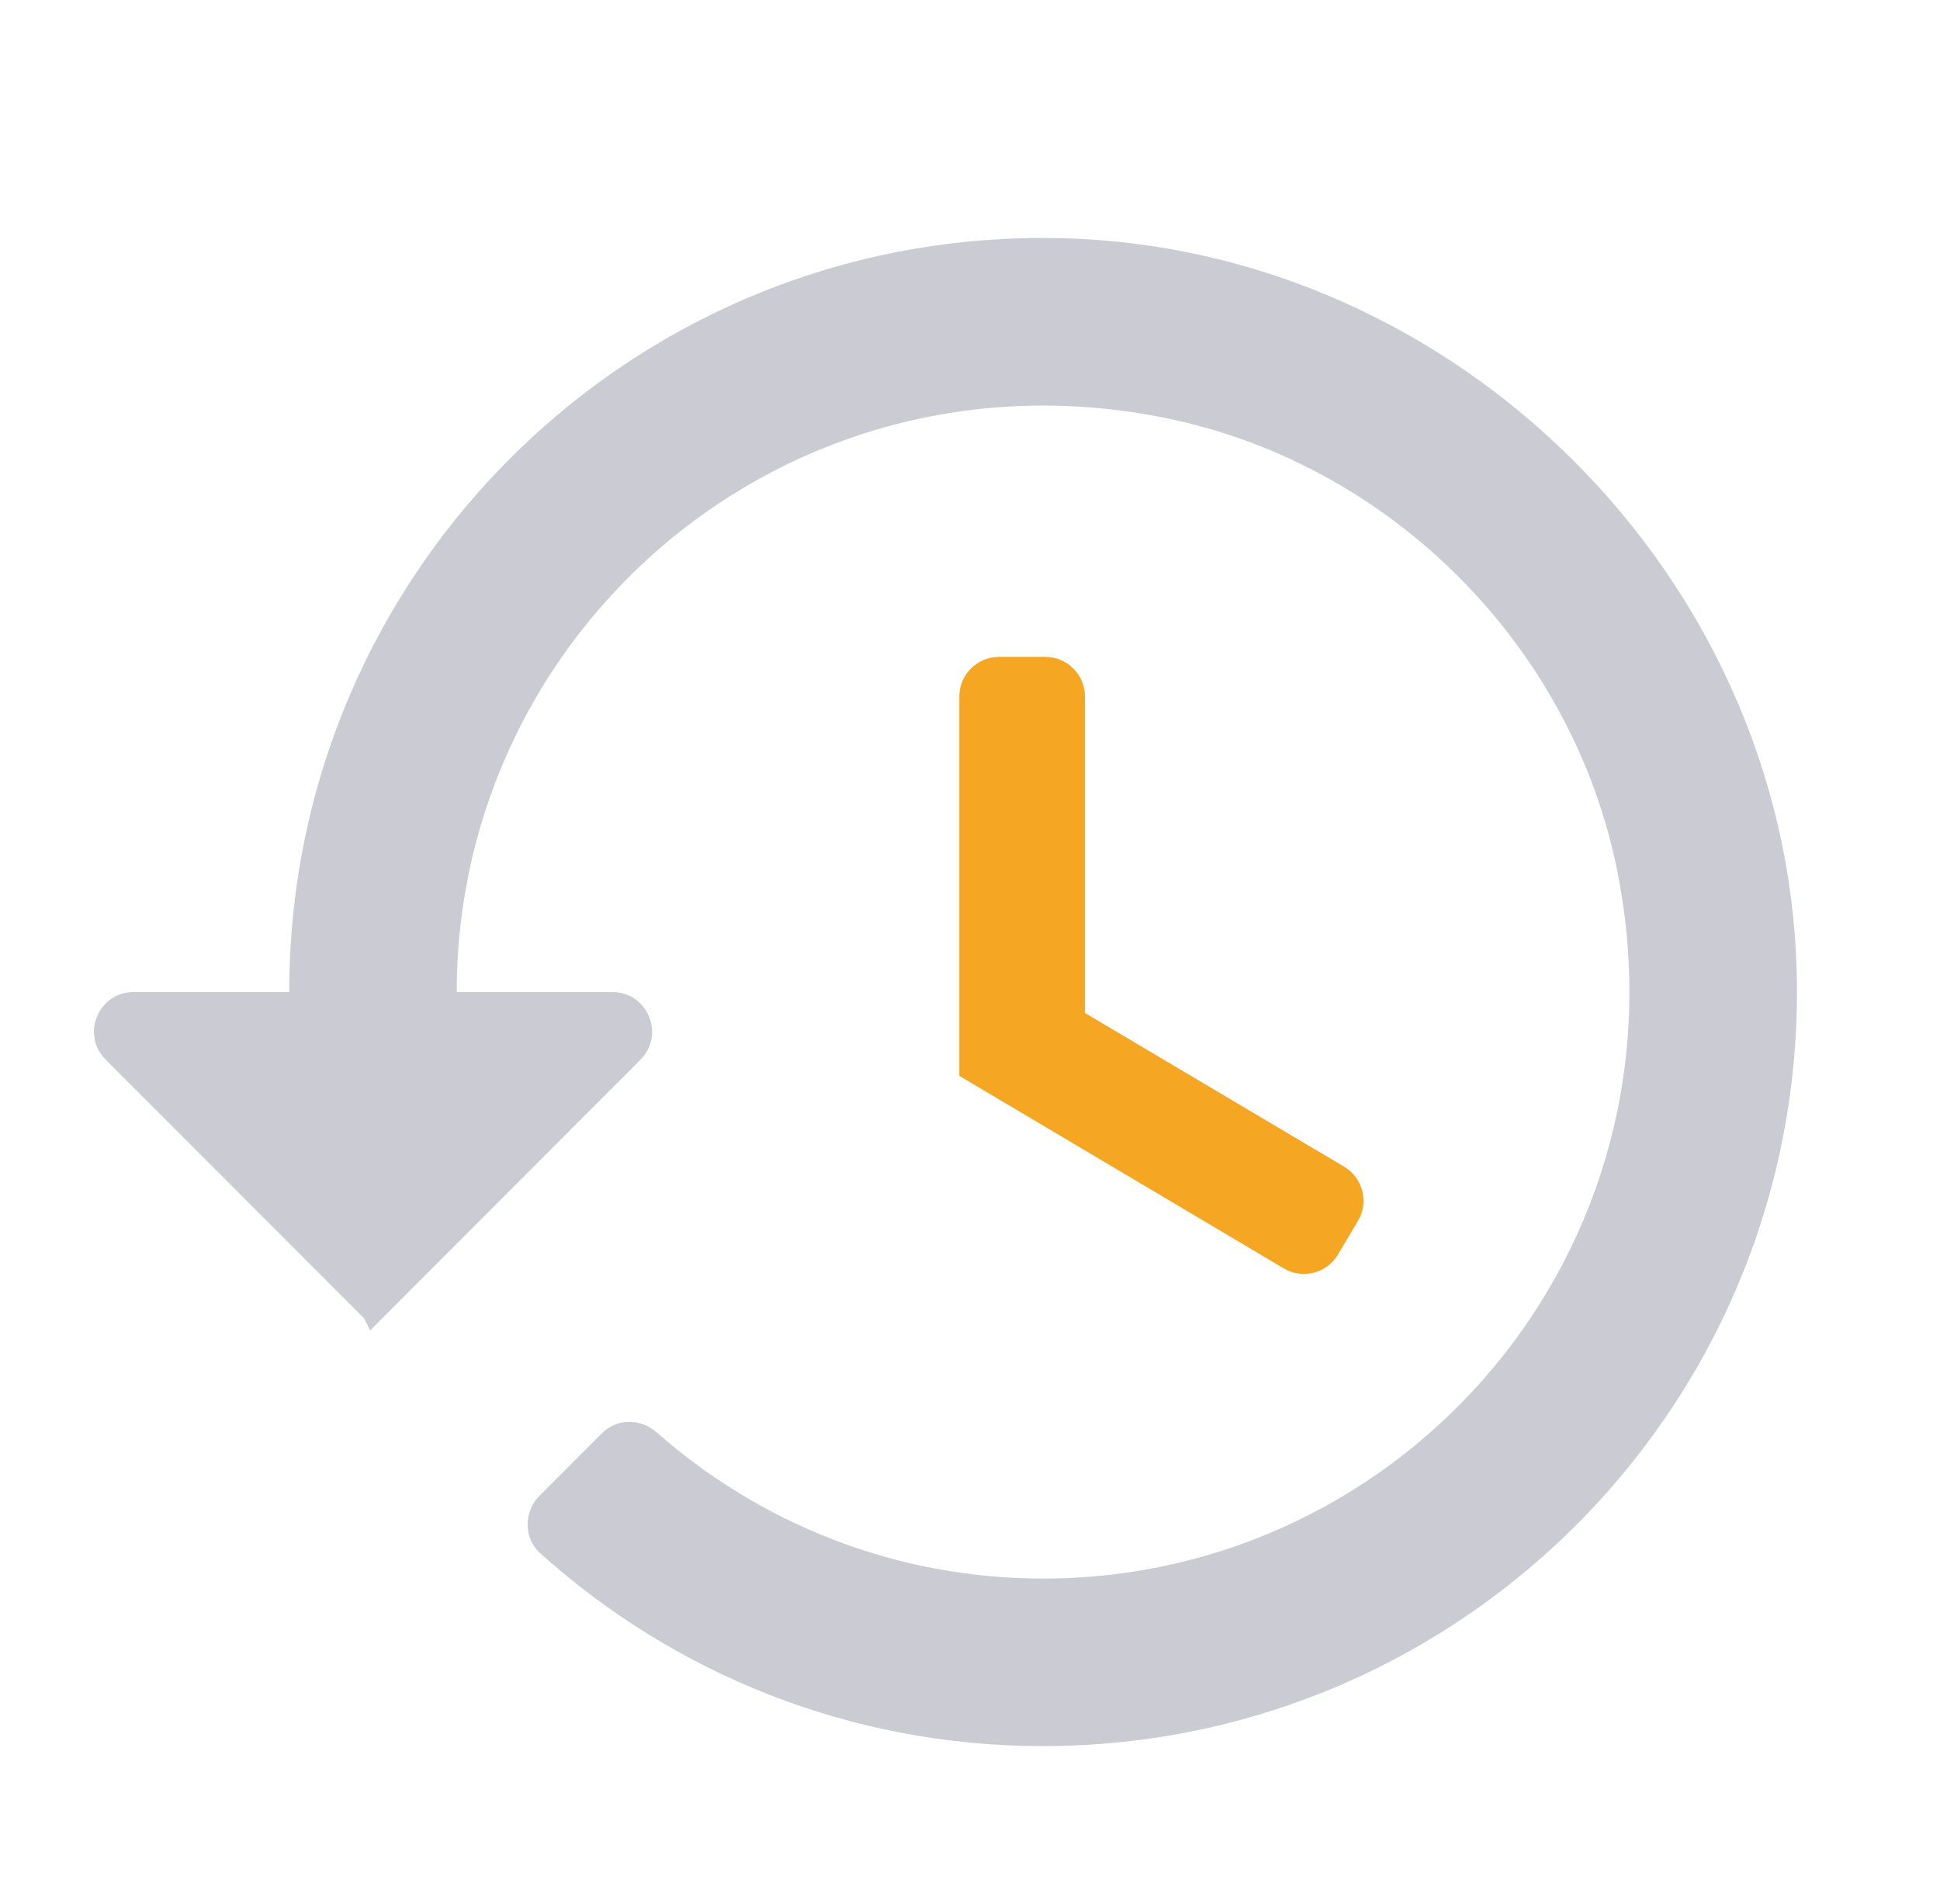 <svg xmlns="http://www.w3.org/2000/svg" width="53" height="52" viewBox="0 0 53 52">
    <path fill="#F5A623"
        d="M25.808 19.024v10.36l8.862 5.258c.514.307 1.181.136 1.484-.38l.544-.916c.306-.513.134-1.179-.379-1.482l-7.079-4.197v-8.643c0-.598-.485-1.083-1.083-1.083h-1.265c-.598 0-1.084.485-1.084 1.083"
        transform="translate(-1426, -393) translate(1382.4, 373) translate(44, 20)" />
    <path fill="#CBCCD3"
        d="M28.642 6.507c-11.64-.306-21.14 9.03-21.14 20.588h-4.25c-.966 0-1.449 1.167-.764 1.848l7.06 7.065.163.332 7.387-7.397c.68-.683.197-1.848-.77-1.848h-4.25c0-9.893 8.98-17.7 19.233-15.704 6.244 1.213 11.277 6.246 12.49 12.49 1.996 10.253-5.81 19.234-15.705 19.234-4.052 0-7.742-1.517-10.556-3.993-.436-.384-1.084-.388-1.493.021l-1.71 1.712c-.433.433-.435 1.157.02 1.567 3.638 3.273 8.448 5.269 13.728 5.269 11.59 0 20.936-9.557 20.598-21.212C48.37 15.73 39.39 6.791 28.642 6.507"
        transform="translate(-1426, -393) translate(1382.4, 373) translate(44, 20)" />
</svg>